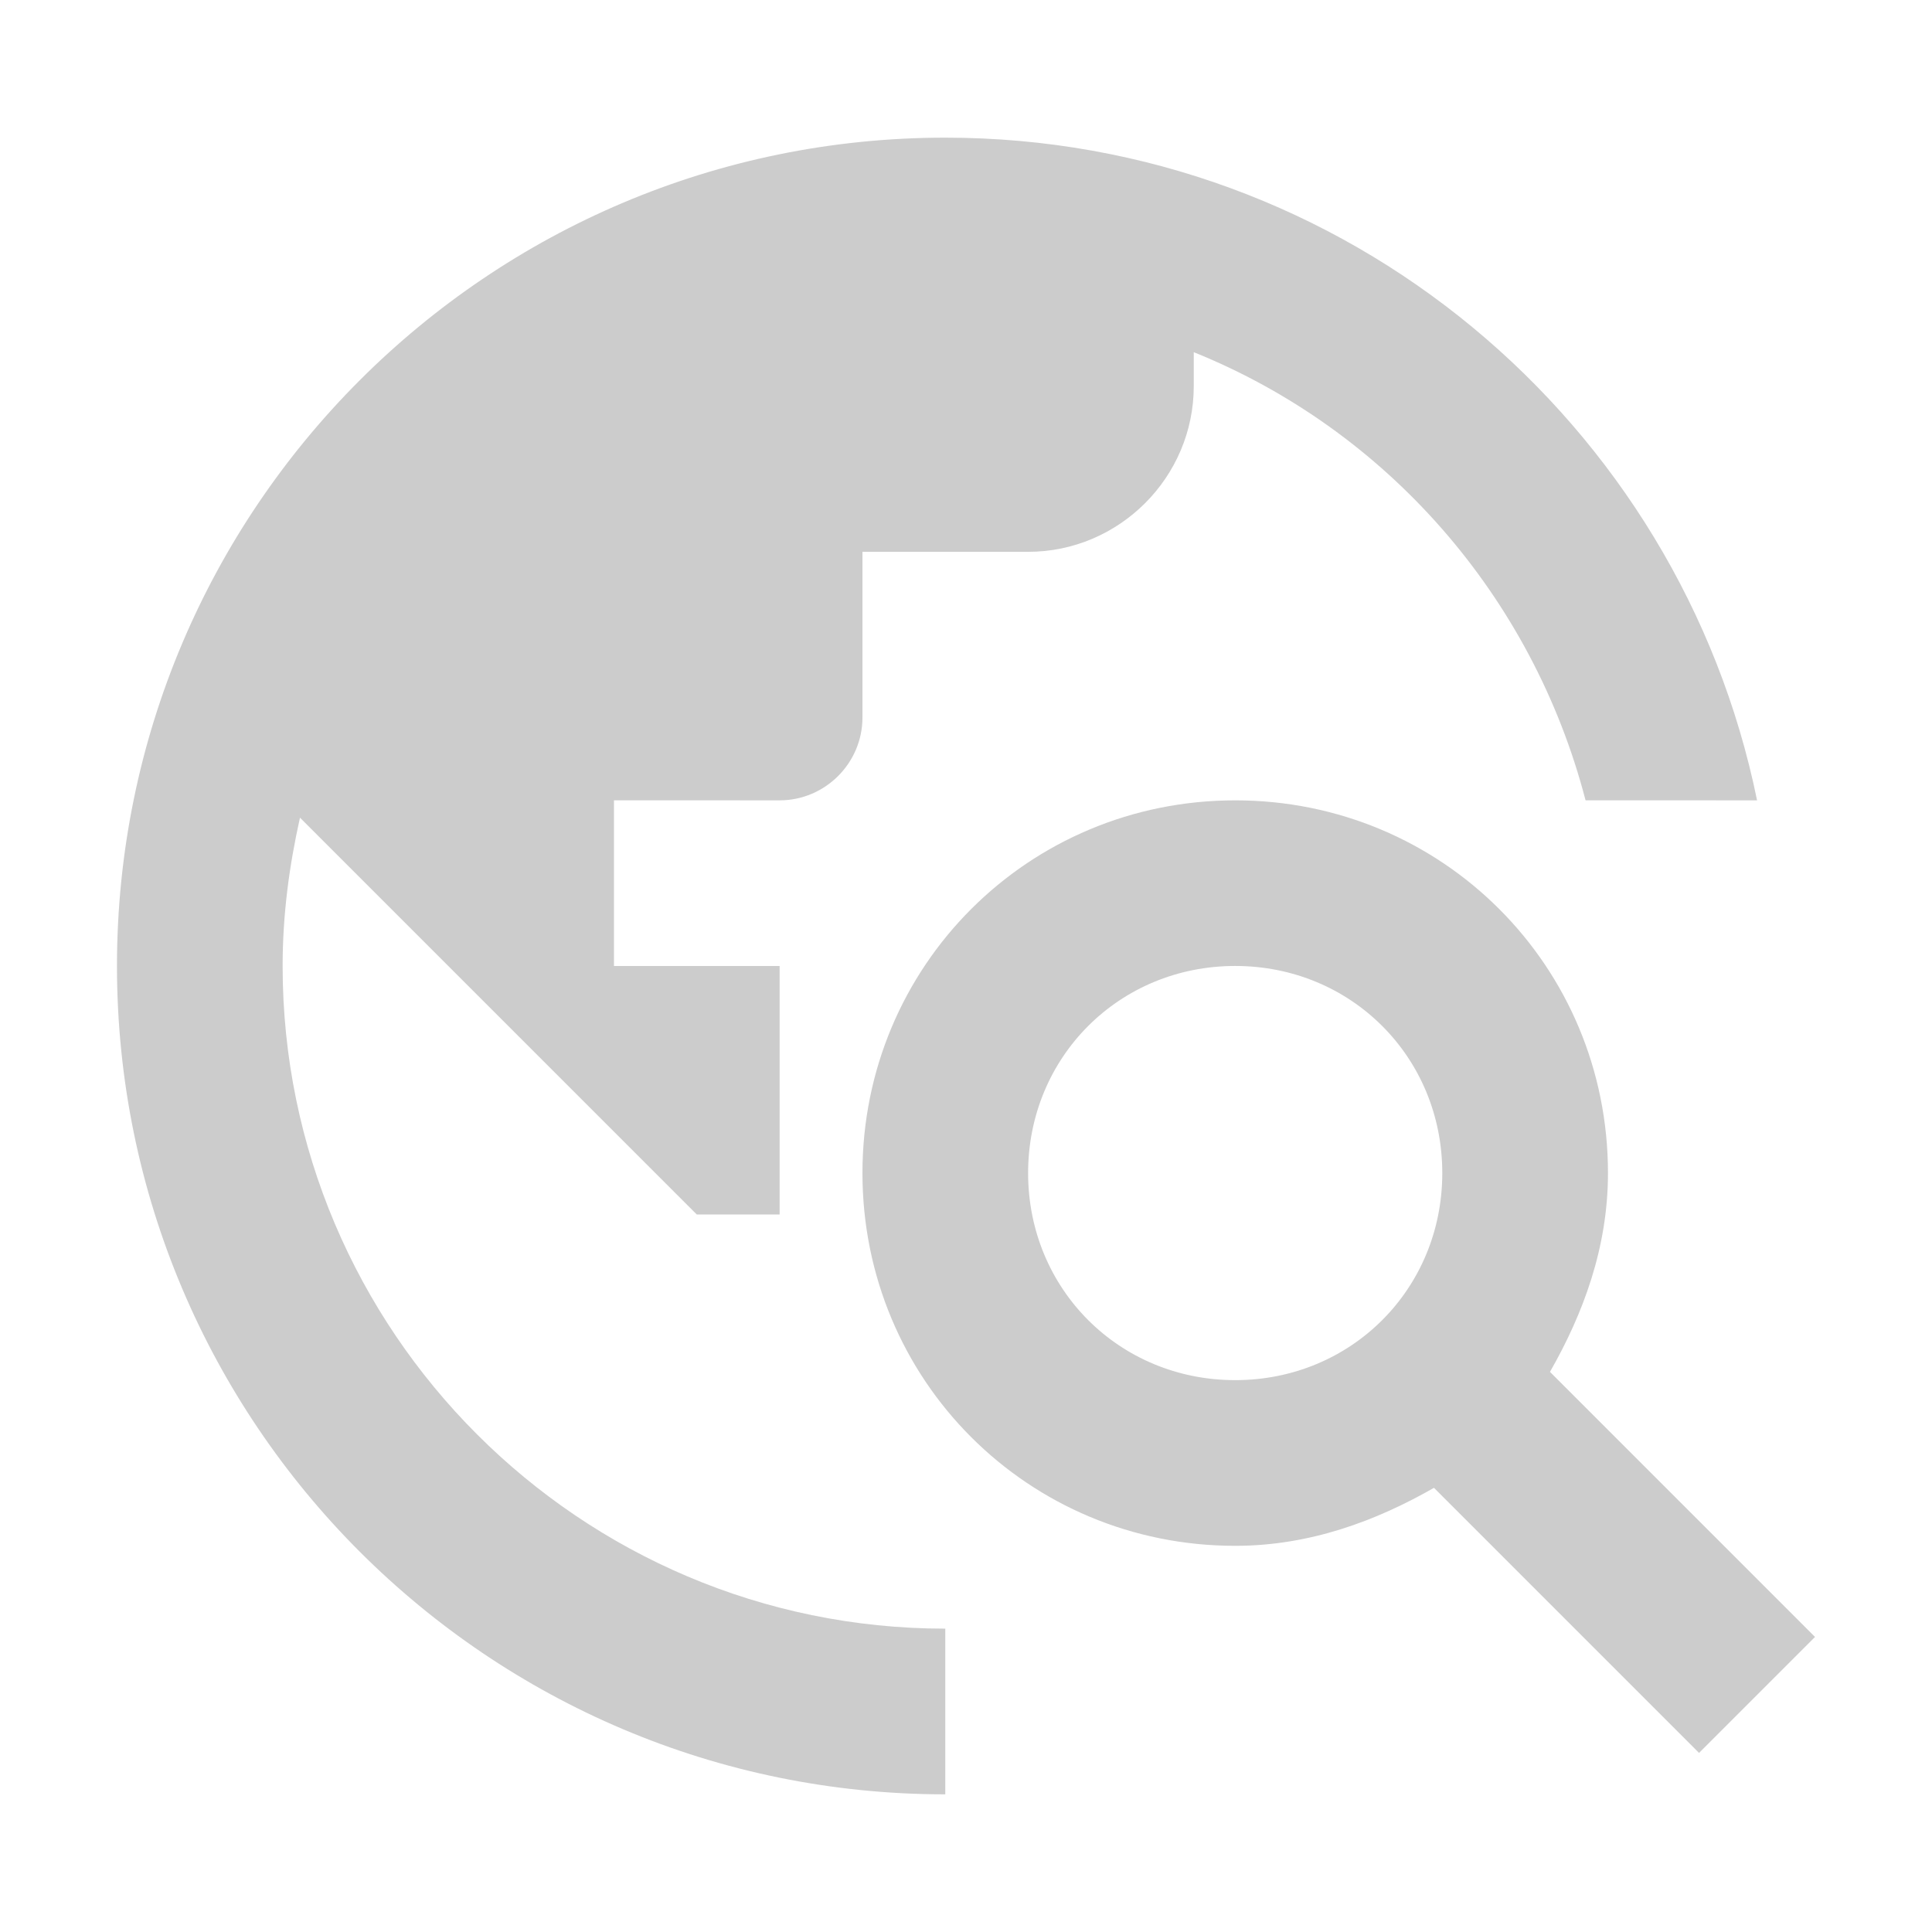 <?xml version="1.0" encoding="UTF-8"?>
<!DOCTYPE svg PUBLIC "-//W3C//DTD SVG 1.1//EN" "http://www.w3.org/Graphics/SVG/1.1/DTD/svg11.dtd">
<!-- Creator: CorelDRAW 2019 (64-Bit) -->
<svg xmlns="http://www.w3.org/2000/svg" xml:space="preserve" width="512px" height="512px" version="1.1" style="shape-rendering:geometricPrecision; text-rendering:geometricPrecision; image-rendering:optimizeQuality; fill-rule:evenodd; clip-rule:evenodd"
viewBox="0 0 512 512"
 xmlns:xlink="http://www.w3.org/1999/xlink">
 <defs>
  <style type="text/css">
   <![CDATA[
    .fil0 {fill:#CCCCCC}
   ]]>
  </style>
 </defs>
 <g id="Layer_x0020_1">
  <path class="fil0" d="M410.76 363.56c8.78,-15.36 15.37,-32.93 15.37,-52.68 0,-54.88 -43.91,-98.78 -98.78,-98.78 -54.88,0 -98.79,43.9 -98.79,98.78 0,54.88 43.9,98.78 98.78,98.78 19.75,0 37.32,-6.59 52.68,-15.37l70.25 70.25 30.73 -30.73 -70.24 -70.25zm-83.42 2.19c-30.73,0 -54.88,-24.14 -54.88,-54.88 0,-30.74 24.14,-54.88 54.88,-54.88 30.74,0 54.88,24.14 54.88,54.88 0,30.74 -24.14,54.88 -54.88,54.88zm-76.83 65.86l0 43.91c-121.17,-0.01 -219.51,-98.35 -219.51,-219.52 0,-121.18 98.34,-219.52 219.51,-219.52 106.25,0 194.71,75.52 215.13,175.62l-45.45 -0.01c-14.04,-54 -52.68,-98.13 -103.83,-118.76l0 9c0,24.15 -19.75,43.91 -43.9,43.91l-43.9 0 0 43.91c0,12.07 -9.88,21.95 -21.95,21.95l-43.9 -0.01 0 43.91 43.9 0 0 65.85 -21.96 0 -105.15 -105.16c-2.85,12.75 -4.6,25.7 -4.6,39.31 0,96.8 78.81,175.61 175.61,175.61z"/>
 </g>
</svg>
